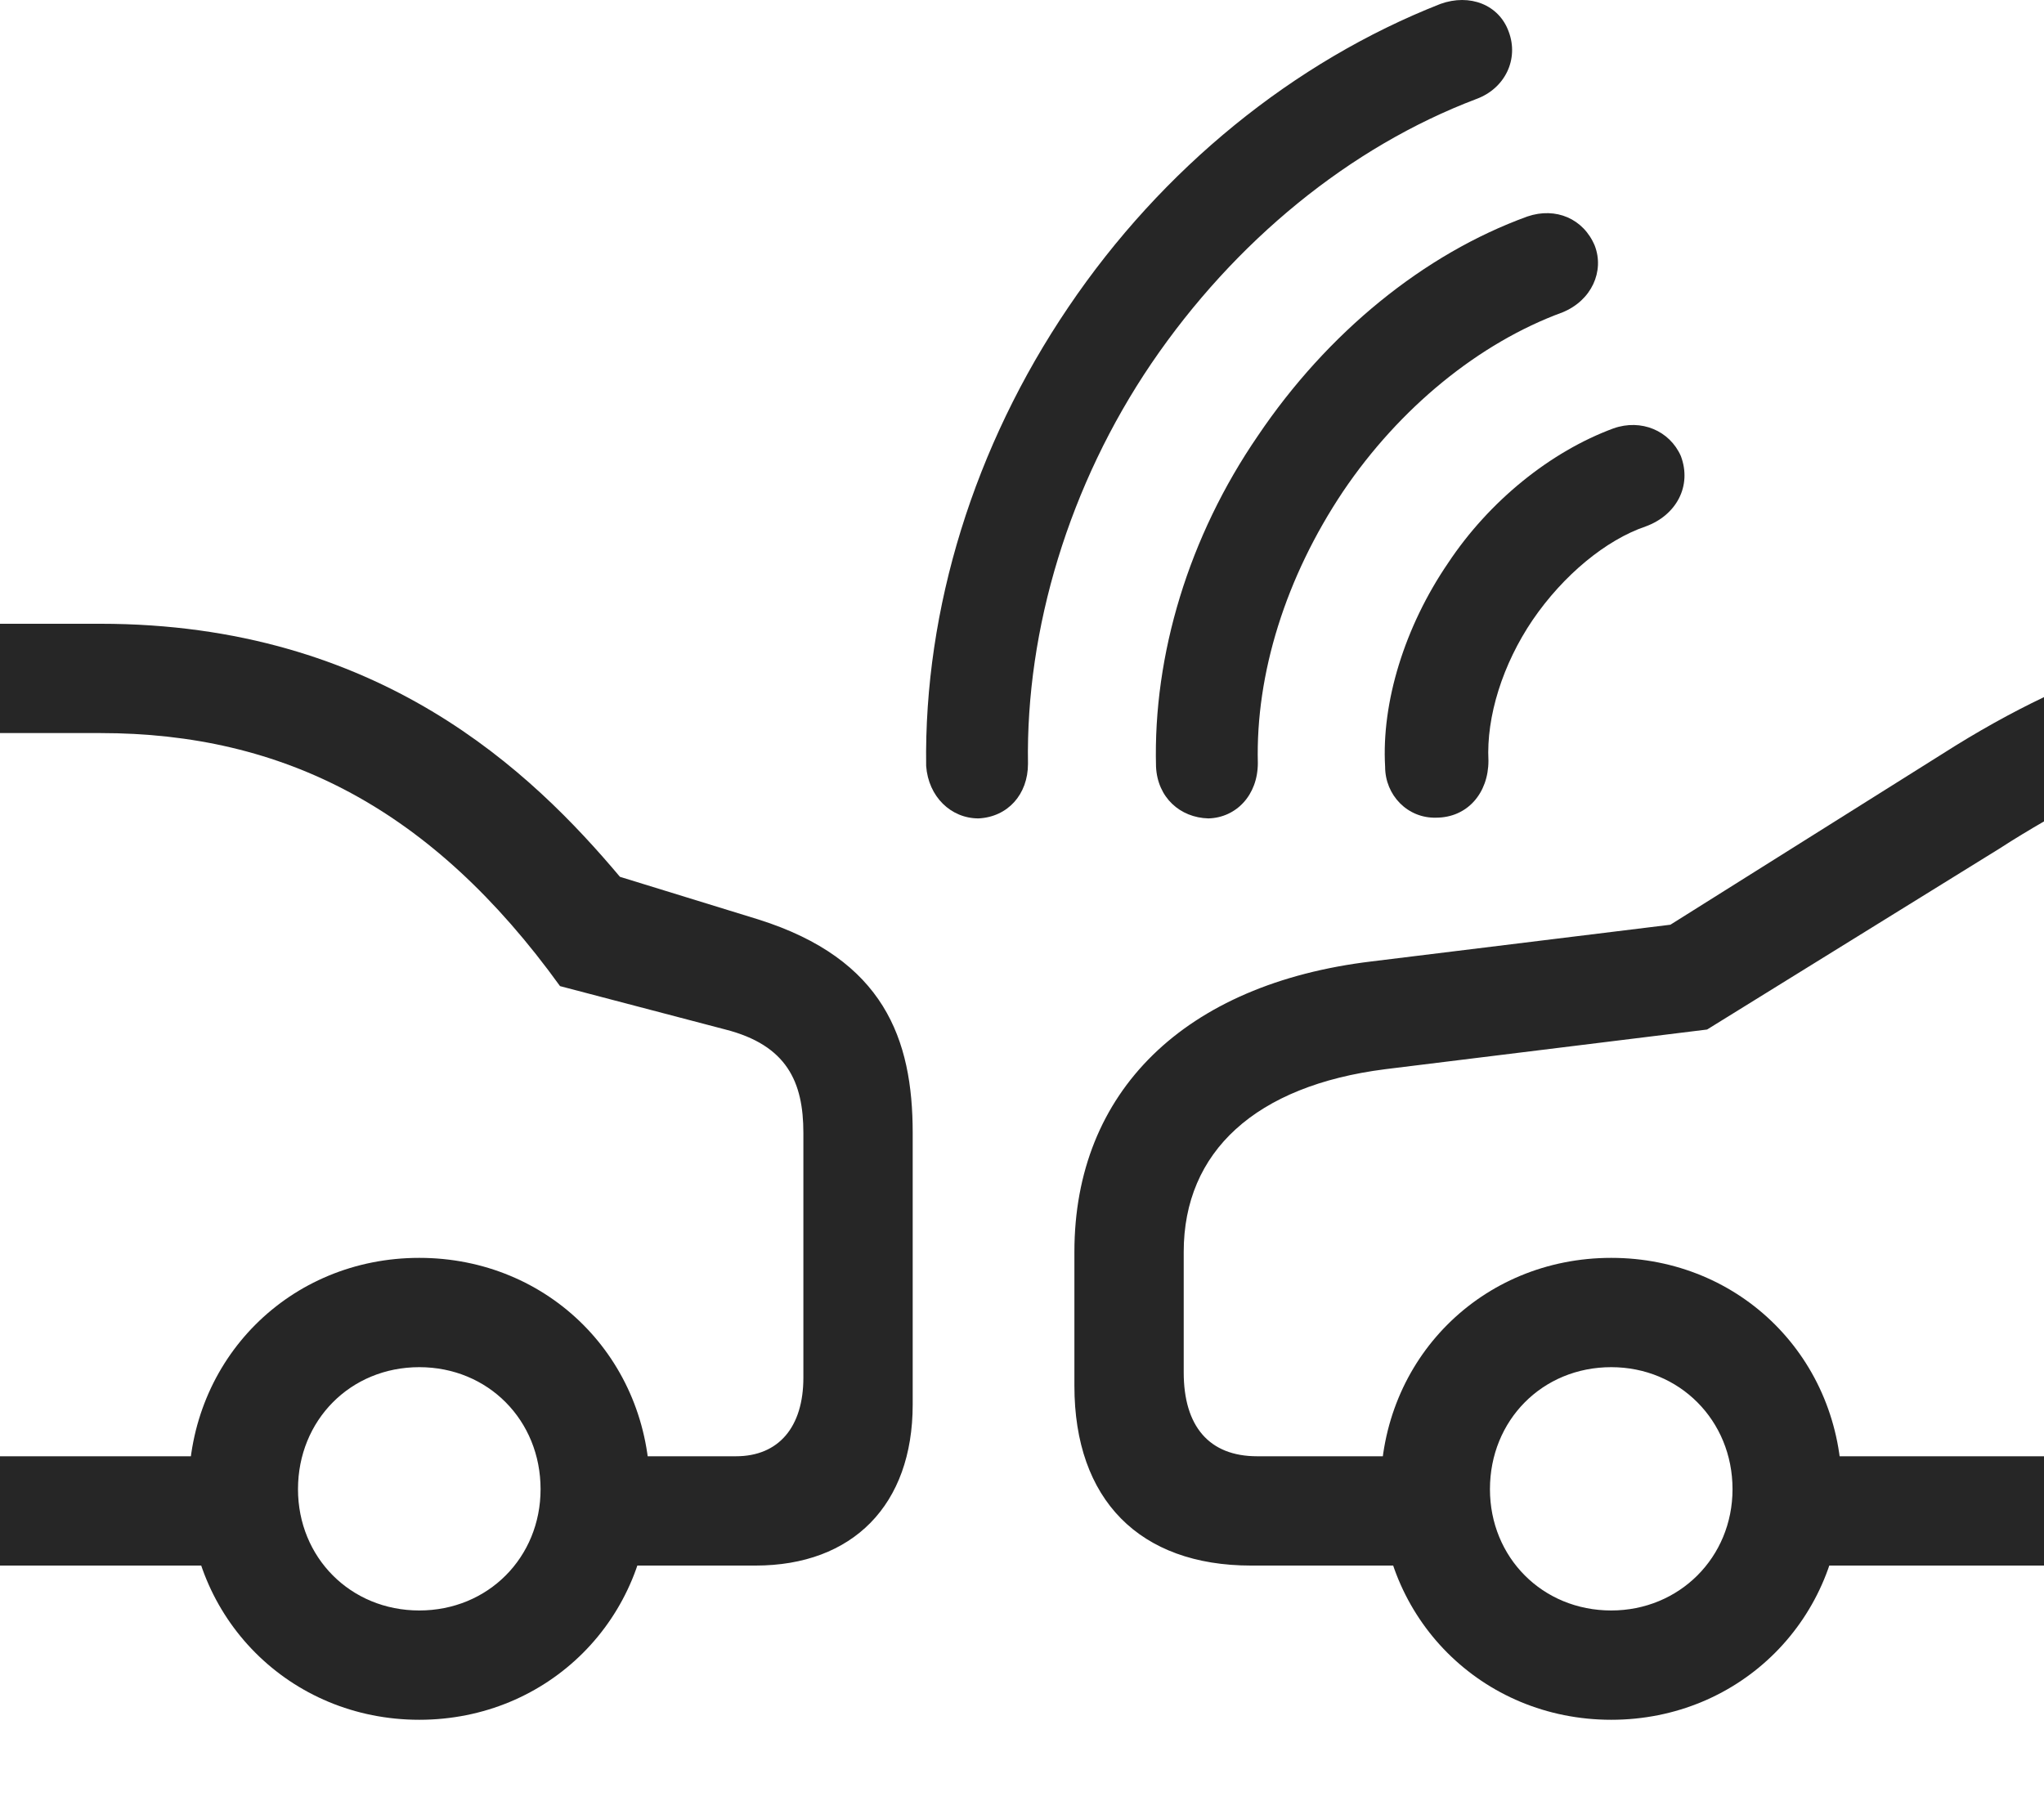 <?xml version="1.0" encoding="UTF-8"?>
<!--Generator: Apple Native CoreSVG 232.5-->
<!DOCTYPE svg
PUBLIC "-//W3C//DTD SVG 1.1//EN"
       "http://www.w3.org/Graphics/SVG/1.1/DTD/svg11.dtd">
<svg version="1.1" xmlns="http://www.w3.org/2000/svg" xmlns:xlink="http://www.w3.org/1999/xlink" width="133.301" height="118.036">
 <g>
  <rect height="118.036" opacity="0" width="133.301" x="0" y="0"/>
  <path d="M133.301 53.574L133.301 45.468C131.152 46.493 128.955 47.714 126.66 49.179L108.936 60.312L89.453 62.705C77.246 64.169 70.068 71.201 70.068 81.65L70.068 90.39C70.068 97.812 74.316 102.109 81.592 102.109L95.019 102.109L95.019 94.98L81.982 94.98C78.857 94.98 77.197 93.027 77.197 89.511L77.197 81.65C77.197 75.107 81.885 70.81 90.332 69.736L111.328 67.148L130.42 55.331C131.396 54.697 132.373 54.111 133.301 53.574ZM133.301 102.109L133.301 94.98L115.576 94.98L115.576 102.109ZM105.078 112.167C113.525 112.167 120.117 105.527 120.117 97.128C120.117 88.632 113.525 82.04 105.078 82.04C96.631 82.04 90.039 88.632 90.039 97.128C90.039 105.527 96.631 112.167 105.078 112.167ZM105.078 105.038C100.586 105.038 97.168 101.572 97.168 97.128C97.168 92.636 100.586 89.169 105.078 89.169C109.521 89.169 112.988 92.636 112.988 97.128C112.988 101.572 109.521 105.038 105.078 105.038ZM27.344 112.167C35.791 112.167 42.383 105.527 42.383 97.128C42.383 88.632 35.791 82.04 27.344 82.04C18.896 82.04 12.305 88.632 12.305 97.128C12.305 105.527 18.896 112.167 27.344 112.167ZM27.344 105.038C22.852 105.038 19.434 101.572 19.434 97.128C19.434 92.636 22.852 89.169 27.344 89.169C31.836 89.169 35.254 92.636 35.254 97.128C35.254 101.572 31.836 105.038 27.344 105.038ZM0 40.683L0 47.812L6.543 47.812C18.506 47.812 28.174 52.743 36.523 64.316L47.315 67.148C51.318 68.173 52.393 70.566 52.393 73.886L52.393 89.853C52.393 93.076 50.781 94.98 47.998 94.98L37.109 94.98L37.109 102.109L49.268 102.109C55.615 102.109 59.522 98.154 59.522 91.611L59.522 73.886C59.522 67.783 57.666 62.558 49.463 59.97L40.43 57.187C34.717 50.4 24.756 40.683 6.543 40.683ZM0 94.98L0 102.109L16.943 102.109L16.943 94.98Z" fill="#000000" fill-opacity="0.85"/>
  <path d="M69.678 20.029C63.525 29.111 60.254 39.706 60.4 49.96C60.547 51.962 62.012 53.378 63.818 53.378C65.723 53.281 67.041 51.816 67.041 49.814C66.894 41.025 69.727 31.601 75.098 23.691C80.518 15.732 88.037 9.579 96.289 6.454C98.144 5.771 99.072 3.867 98.389 2.06C97.754 0.302 95.85-0.43 93.945 0.253C84.375 4.013 75.781 10.995 69.678 20.029Z" fill="#000000" fill-opacity="0.85"/>
  <path d="M82.031 28.427C77.539 34.97 75.195 42.685 75.391 50.009C75.488 52.011 76.953 53.33 78.809 53.378C80.615 53.33 82.031 51.865 82.031 49.765C81.885 43.955 83.838 37.656 87.598 32.04C91.26 26.62 96.436 22.372 101.904 20.37C103.809 19.589 104.639 17.685 104.004 16.025C103.271 14.267 101.465 13.486 99.609 14.12C92.871 16.562 86.572 21.689 82.031 28.427Z" fill="#000000" fill-opacity="0.85"/>
  <path d="M94.434 36.728C91.602 40.878 90.088 45.81 90.332 50.009C90.332 51.865 91.797 53.378 93.652 53.33C95.703 53.33 97.07 51.718 97.07 49.618C96.924 46.738 97.998 43.32 99.951 40.439C101.953 37.509 104.736 35.214 107.324 34.335C109.326 33.603 110.352 31.699 109.619 29.745C108.887 28.085 107.031 27.304 105.225 27.939C101.123 29.453 97.119 32.675 94.434 36.728Z" fill="#000000" fill-opacity="0.85"/>
 </g>
</svg>
